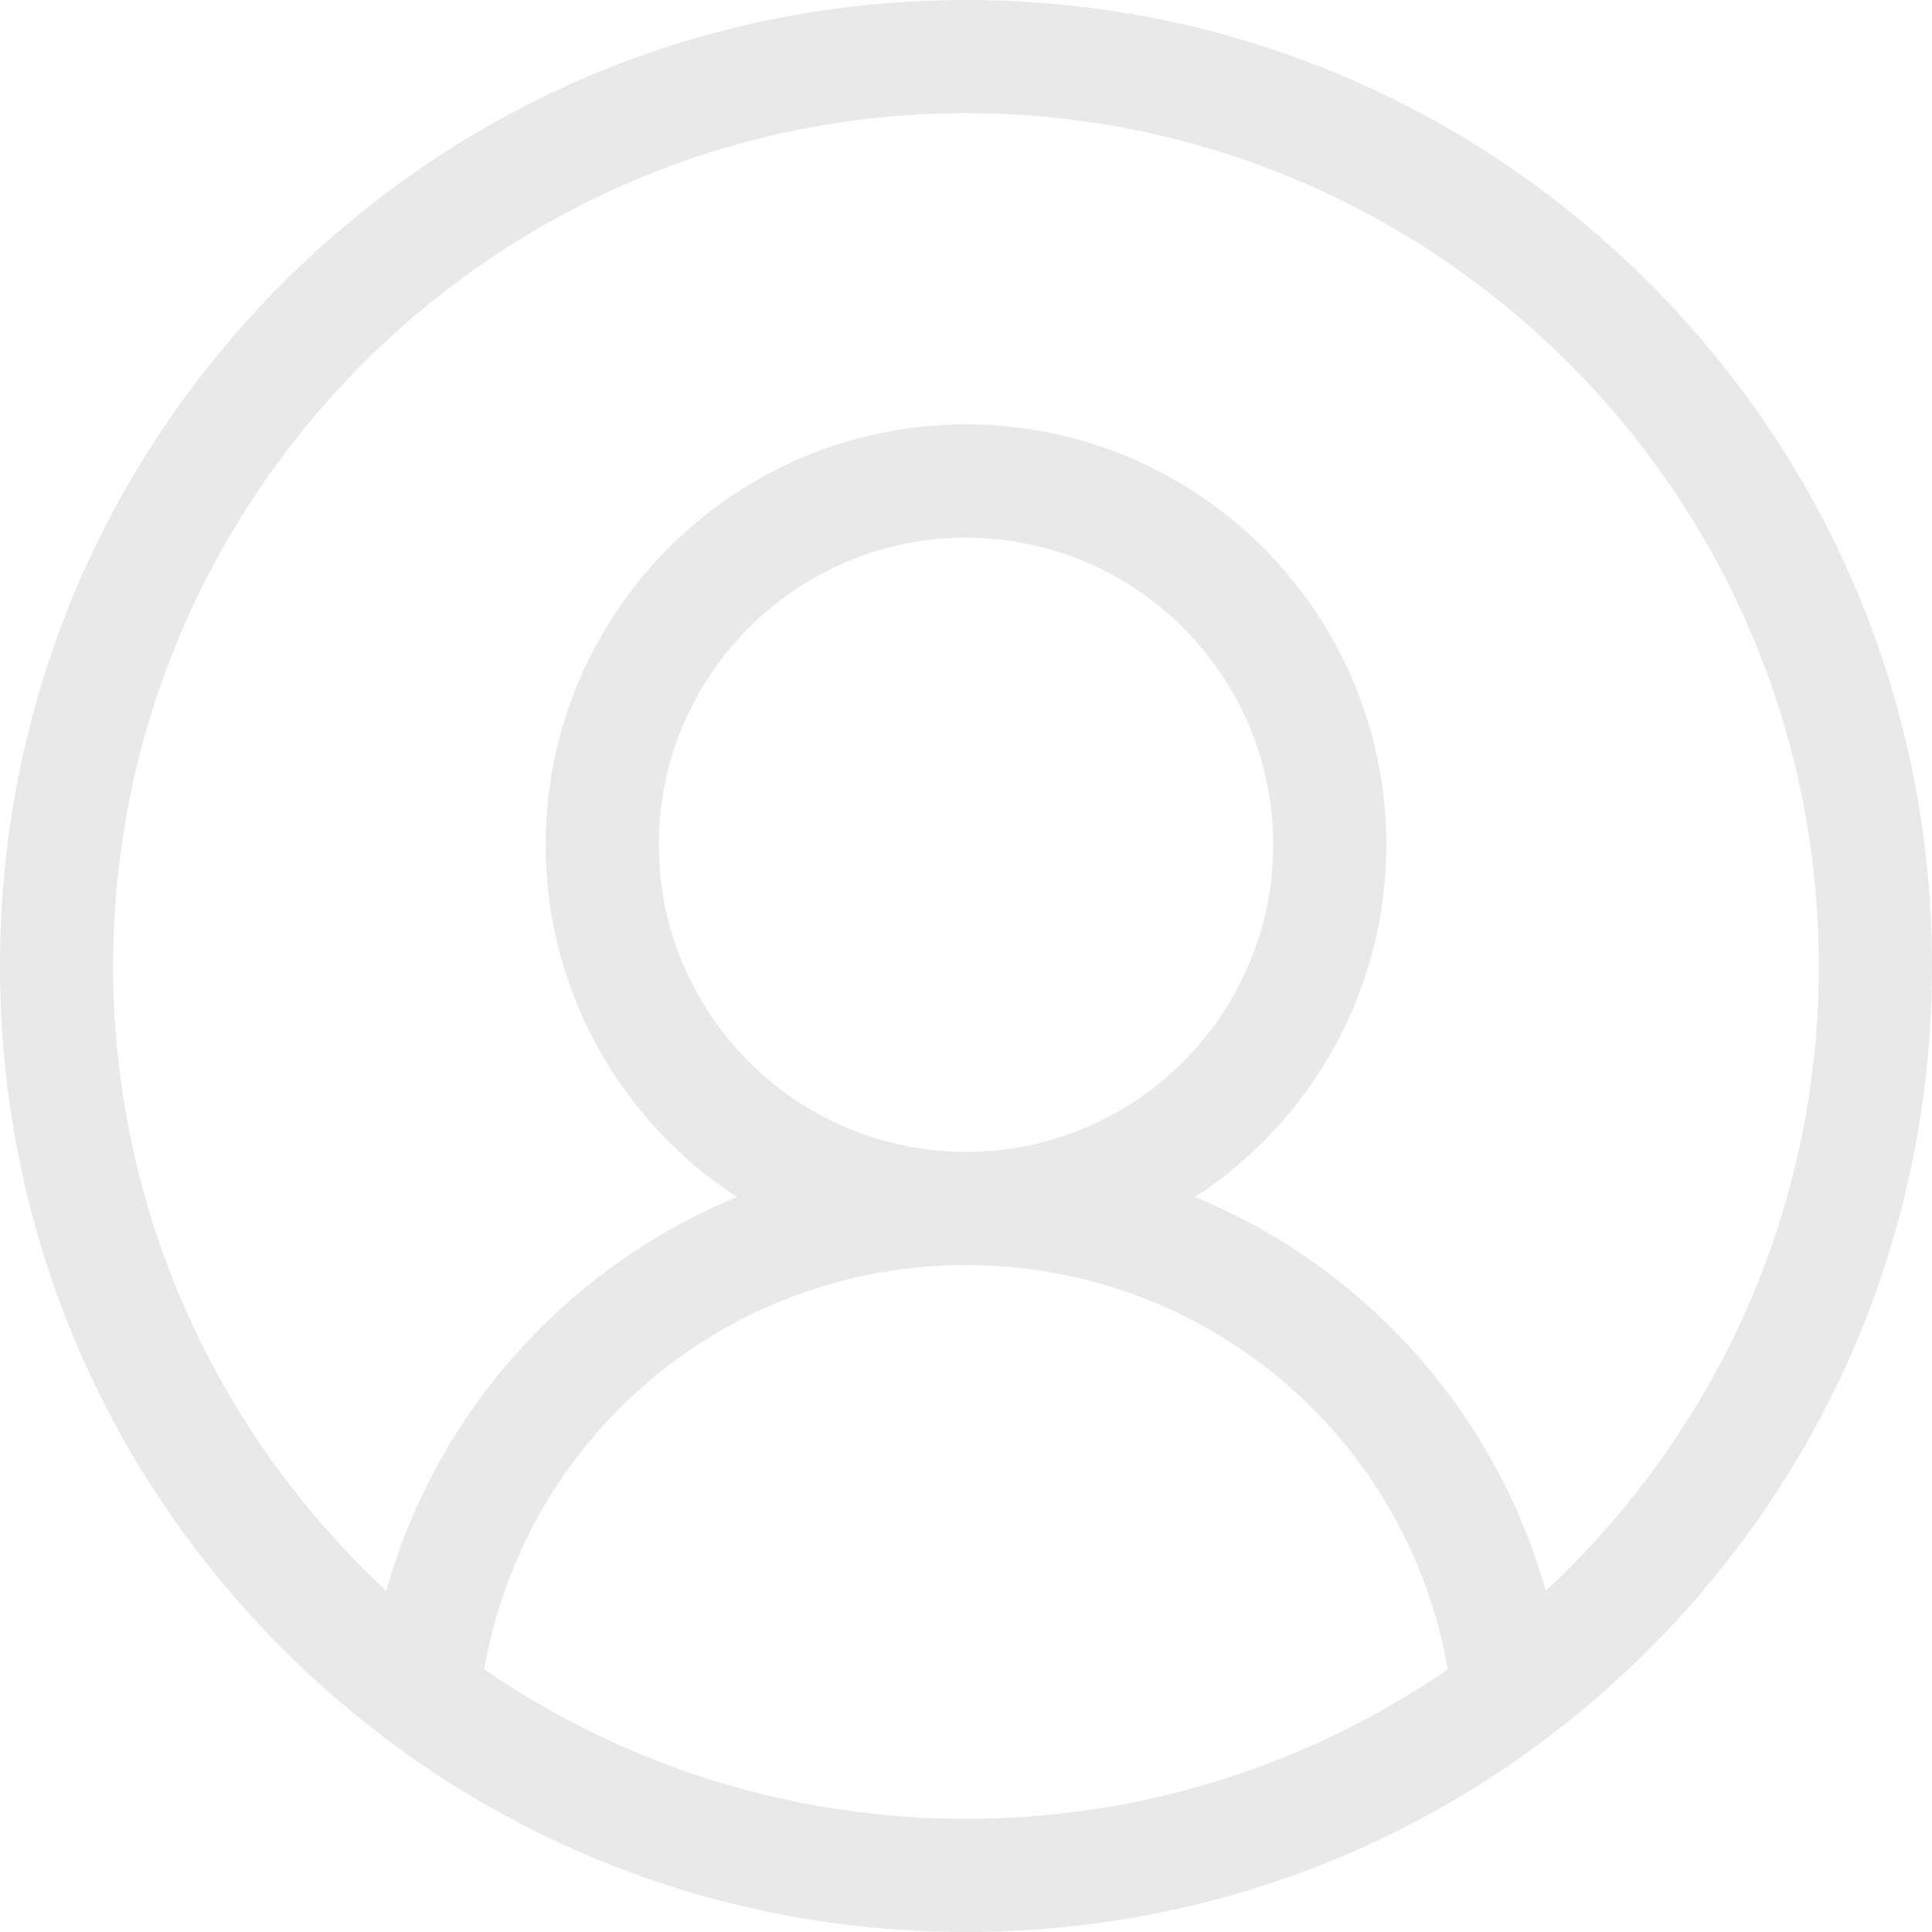 <svg width="14" height="14" viewBox="0 0 14 14" fill="none" xmlns="http://www.w3.org/2000/svg">
<g clip-path="url(#clip0_12_1790)">
<path d="M11.95 2.05C10.628 0.728 8.87 0 7 0C5.13 0 3.372 0.728 2.05 2.05C0.728 3.372 0 5.13 0 7C0 8.87 0.728 10.628 2.05 11.95C3.372 13.272 5.13 14 7 14C8.87 14 10.628 13.272 11.95 11.95C13.272 10.628 14 8.87 14 7C14 5.13 13.272 3.372 11.95 2.05ZM3.509 12.097C3.802 10.411 5.263 9.167 7 9.167C8.737 9.167 10.198 10.411 10.491 12.097C9.497 12.779 8.294 13.18 7 13.18C5.706 13.18 4.503 12.779 3.509 12.097ZM4.774 6.121C4.774 4.894 5.773 3.896 7 3.896C8.227 3.896 9.226 4.894 9.226 6.121C9.226 7.349 8.227 8.347 7 8.347C5.773 8.347 4.774 7.349 4.774 6.121ZM11.201 11.527C10.98 10.743 10.542 10.031 9.927 9.475C9.55 9.133 9.121 8.864 8.66 8.674C9.494 8.13 10.046 7.189 10.046 6.121C10.046 4.442 8.68 3.075 7 3.075C5.32 3.075 3.954 4.442 3.954 6.121C3.954 7.189 4.506 8.13 5.34 8.674C4.879 8.864 4.45 9.133 4.073 9.475C3.458 10.031 3.02 10.743 2.799 11.527C1.583 10.398 0.82 8.787 0.82 7C0.82 3.592 3.592 0.82 7 0.82C10.408 0.82 13.18 3.592 13.18 7C13.18 8.787 12.417 10.398 11.201 11.527Z" fill="#E9E9E9"/>
</g>
<defs>
<clipPath id="clip0_12_1790">
<rect width="14" height="14" fill="white"/>
</clipPath>
</defs>
</svg>
